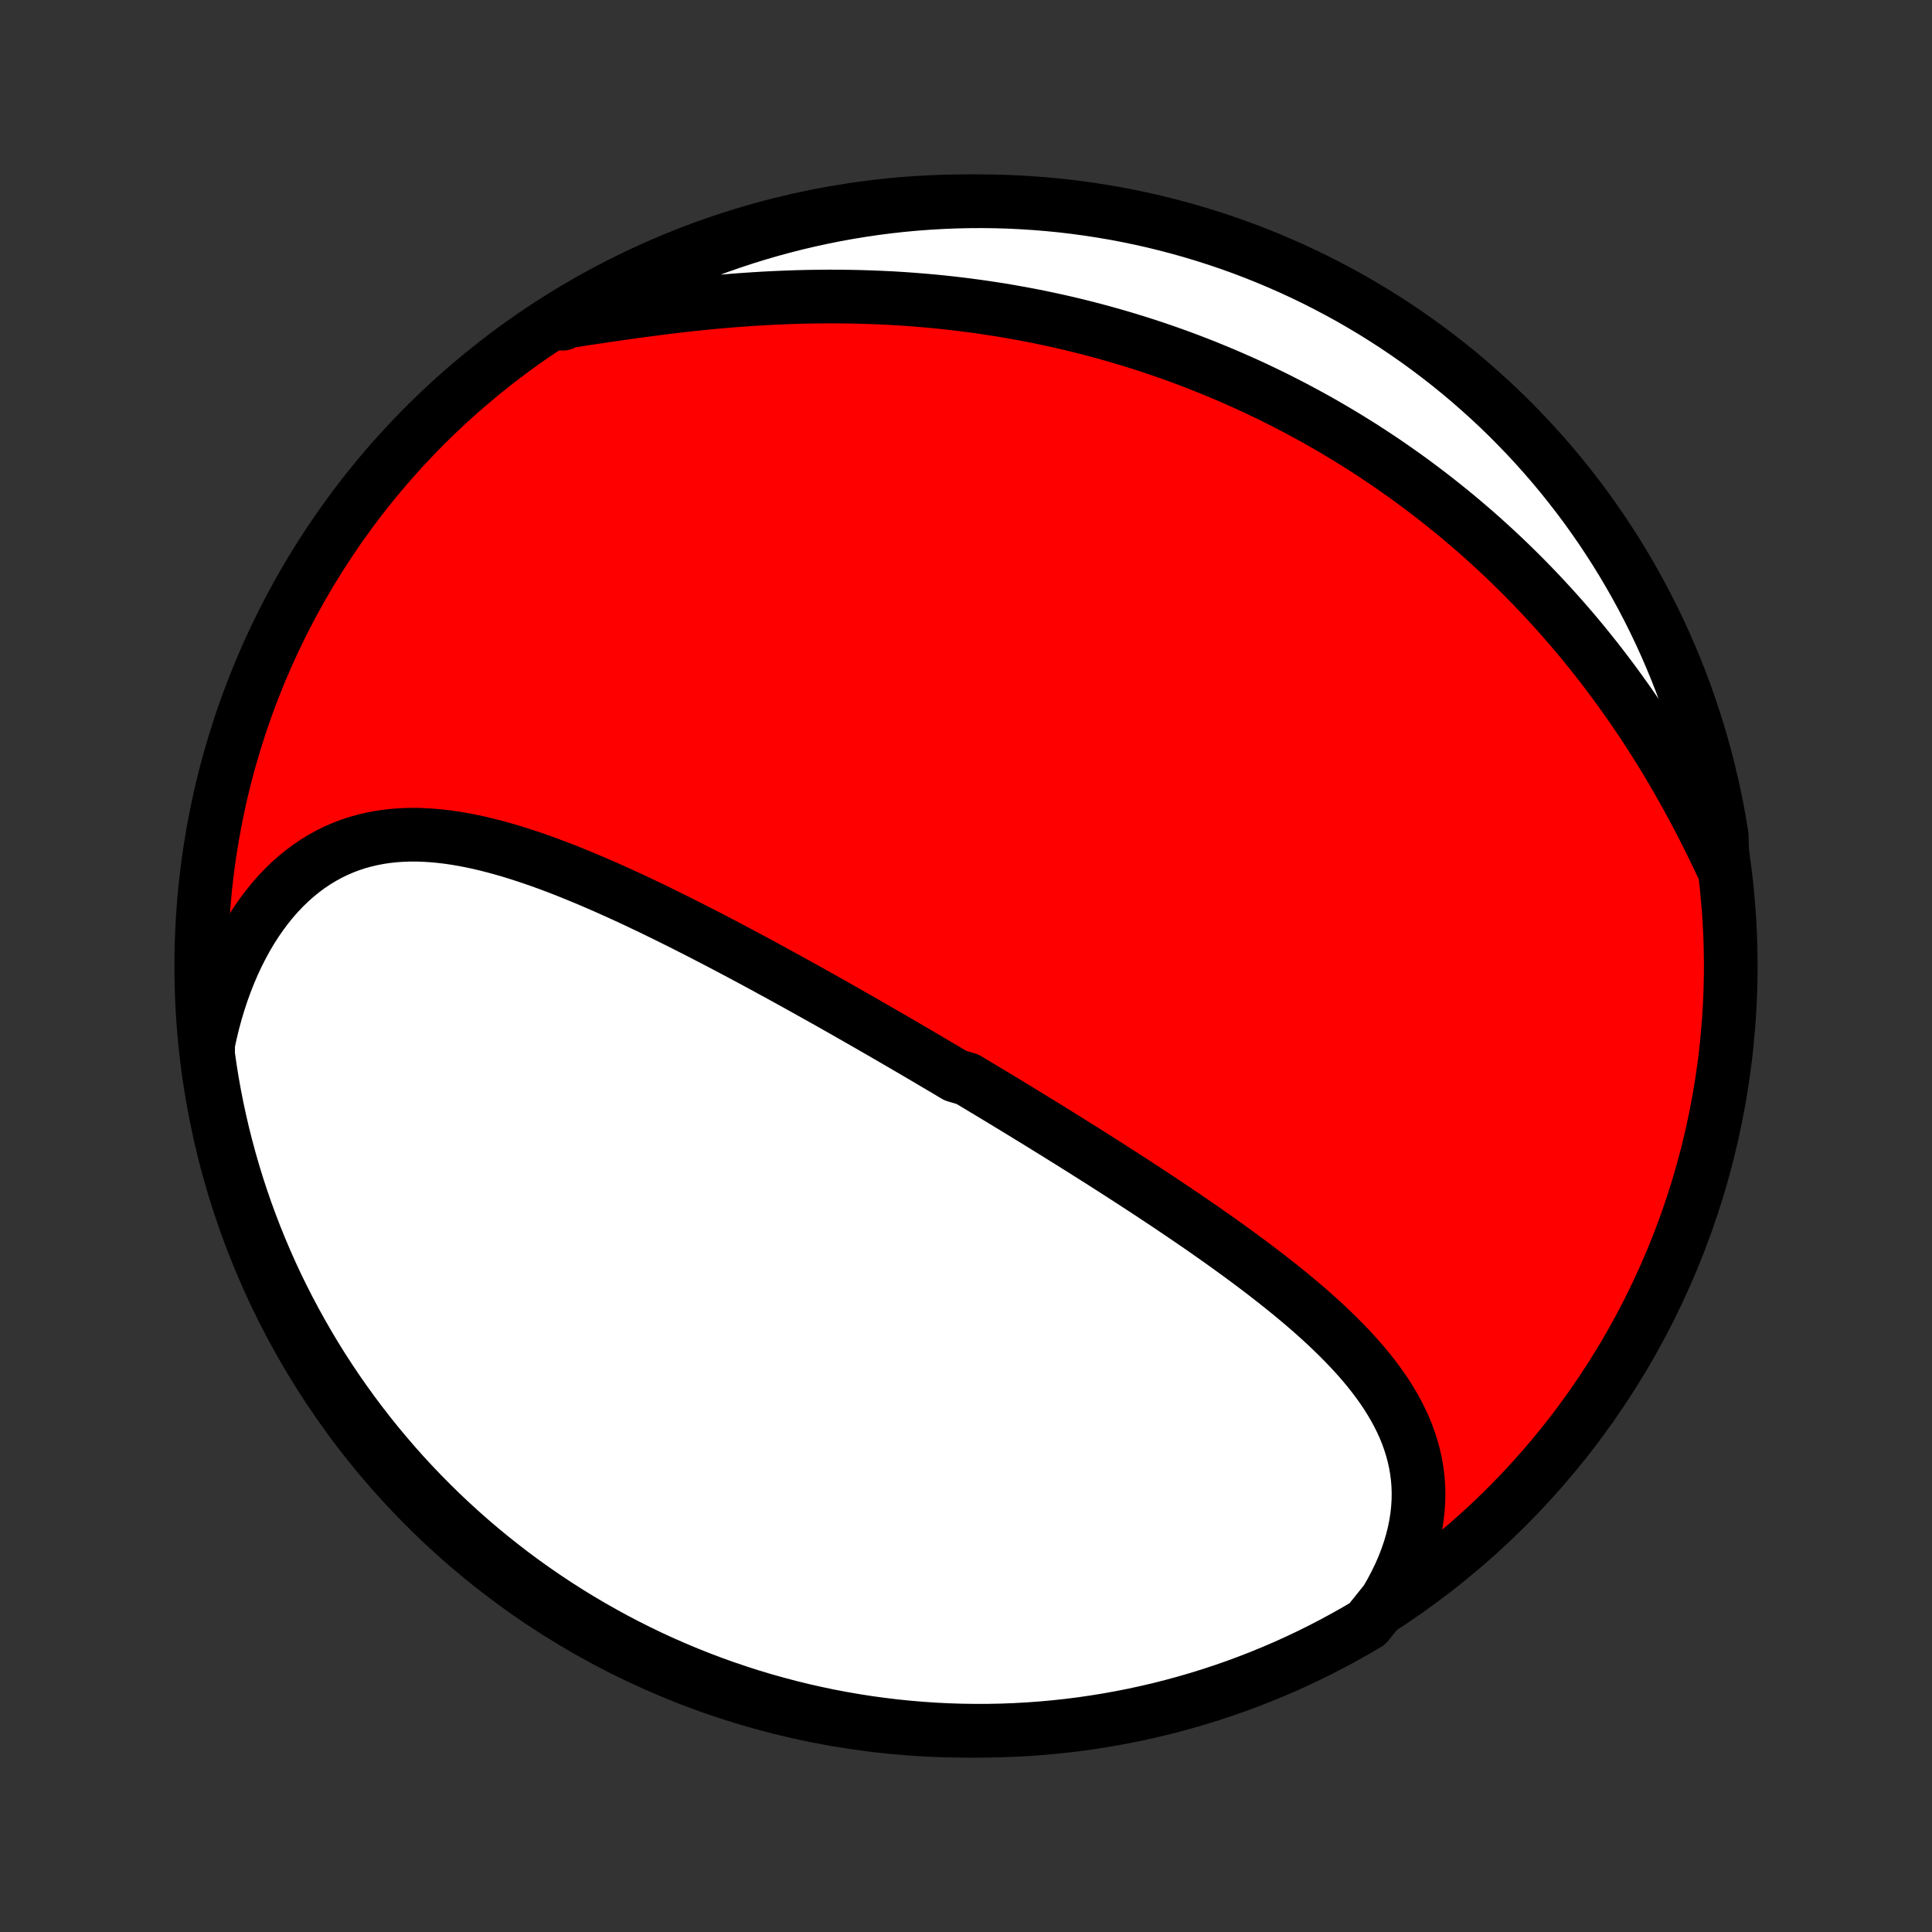 <?xml version="1.0" encoding="utf-8" standalone="no"?>
<!DOCTYPE svg PUBLIC "-//W3C//DTD SVG 1.1//EN"
  "http://www.w3.org/Graphics/SVG/1.1/DTD/svg11.dtd">
<!-- Created with matplotlib (http://matplotlib.org/) -->
<svg height="72pt" version="1.1" viewBox="0 0 72 72" width="72pt" xmlns="http://www.w3.org/2000/svg" xmlns:xlink="http://www.w3.org/1999/xlink">
 <rect x="0" y="0" width="72" height="72" fill="#333333" stroke="none"/>
 <defs>
  <style type="text/css">
*{stroke-linecap:butt;stroke-linejoin:round;}
  </style>
 </defs>
 <g id="figure_1">
  <g id="patch_1">
   <path d="
M0 72
L72 72
L72 0
L0 0
z
" style="fill:none;"/>
  </g>
  <g id="axes_1">
   <g id="PatchCollection_1">
    <defs>
     <path d="
M36 -7.5
C43.558 -7.5 50.808 -10.503 56.153 -15.848
C61.497 -21.192 64.5 -28.442 64.5 -36
C64.5 -43.558 61.497 -50.808 56.153 -56.153
C50.808 -61.497 43.558 -64.5 36 -64.5
C28.442 -64.5 21.192 -61.497 15.848 -56.153
C10.503 -50.808 7.5 -43.558 7.5 -36
C7.5 -28.442 10.503 -21.192 15.848 -15.848
C21.192 -10.503 28.442 -7.5 36 -7.5
z
" id="C0_0_a811fe30f3"/>
     <path d="
M51.657 -12.354
L51.84 -12.671
L52.008 -12.989
L52.162 -13.306
L52.3 -13.622
L52.422 -13.937
L52.53 -14.25
L52.622 -14.561
L52.699 -14.869
L52.761 -15.175
L52.809 -15.477
L52.841 -15.777
L52.86 -16.072
L52.864 -16.364
L52.855 -16.652
L52.832 -16.936
L52.796 -17.215
L52.748 -17.491
L52.687 -17.762
L52.615 -18.029
L52.532 -18.291
L52.439 -18.55
L52.335 -18.804
L52.221 -19.054
L52.098 -19.3
L51.967 -19.542
L51.827 -19.78
L51.68 -20.015
L51.525 -20.246
L51.364 -20.473
L51.196 -20.697
L51.022 -20.918
L50.842 -21.136
L50.658 -21.35
L50.468 -21.561
L50.274 -21.77
L50.076 -21.976
L49.875 -22.179
L49.669 -22.38
L49.461 -22.578
L49.249 -22.774
L49.035 -22.967
L48.819 -23.159
L48.6 -23.348
L48.38 -23.535
L48.157 -23.72
L47.933 -23.903
L47.708 -24.084
L47.481 -24.263
L47.253 -24.441
L47.025 -24.617
L46.795 -24.791
L46.565 -24.964
L46.334 -25.135
L46.103 -25.304
L45.872 -25.472
L45.64 -25.639
L45.408 -25.804
L45.175 -25.968
L44.943 -26.131
L44.711 -26.292
L44.478 -26.452
L44.246 -26.611
L44.014 -26.768
L43.782 -26.925
L43.551 -27.081
L43.319 -27.235
L43.088 -27.388
L42.857 -27.541
L42.627 -27.692
L42.396 -27.842
L42.166 -27.992
L41.937 -28.14
L41.707 -28.288
L41.478 -28.435
L41.25 -28.581
L41.022 -28.727
L40.794 -28.871
L40.566 -29.015
L40.339 -29.159
L40.111 -29.301
L39.885 -29.443
L39.658 -29.584
L39.432 -29.725
L39.206 -29.865
L38.98 -30.005
L38.755 -30.144
L38.529 -30.282
L38.304 -30.42
L38.079 -30.558
L37.854 -30.695
L37.629 -30.832
L37.404 -30.969
L37.179 -31.105
L36.954 -31.241
L36.729 -31.376
L36.504 -31.511
L36.279 -31.646
L36.054 -31.781
L35.603 -31.915
L35.378 -32.05
L35.152 -32.184
L34.926 -32.317
L34.699 -32.451
L34.473 -32.585
L34.246 -32.718
L34.018 -32.852
L33.79 -32.985
L33.562 -33.118
L33.333 -33.251
L33.104 -33.384
L32.874 -33.517
L32.643 -33.65
L32.412 -33.783
L32.18 -33.916
L31.948 -34.049
L31.715 -34.182
L31.481 -34.316
L31.246 -34.449
L31.011 -34.582
L30.774 -34.715
L30.537 -34.848
L30.299 -34.981
L30.06 -35.115
L29.82 -35.248
L29.579 -35.382
L29.337 -35.515
L29.094 -35.649
L28.85 -35.782
L28.605 -35.916
L28.359 -36.049
L28.111 -36.183
L27.863 -36.316
L27.613 -36.45
L27.362 -36.583
L27.11 -36.716
L26.857 -36.849
L26.602 -36.982
L26.346 -37.114
L26.089 -37.247
L25.831 -37.379
L25.571 -37.51
L25.31 -37.642
L25.048 -37.772
L24.785 -37.902
L24.52 -38.032
L24.254 -38.161
L23.986 -38.288
L23.718 -38.416
L23.448 -38.542
L23.177 -38.666
L22.904 -38.79
L22.631 -38.912
L22.356 -39.033
L22.08 -39.152
L21.803 -39.269
L21.525 -39.384
L21.246 -39.497
L20.966 -39.608
L20.685 -39.716
L20.403 -39.821
L20.12 -39.923
L19.836 -40.022
L19.552 -40.117
L19.267 -40.208
L18.982 -40.296
L18.696 -40.378
L18.409 -40.456
L18.123 -40.529
L17.836 -40.597
L17.549 -40.658
L17.262 -40.713
L16.975 -40.762
L16.688 -40.804
L16.402 -40.838
L16.116 -40.864
L15.831 -40.882
L15.547 -40.892
L15.264 -40.892
L14.981 -40.882
L14.701 -40.863
L14.421 -40.833
L14.144 -40.792
L13.868 -40.74
L13.595 -40.676
L13.324 -40.601
L13.056 -40.513
L12.79 -40.412
L12.528 -40.299
L12.27 -40.173
L12.015 -40.033
L11.764 -39.88
L11.518 -39.715
L11.276 -39.535
L11.039 -39.342
L10.807 -39.136
L10.582 -38.918
L10.361 -38.686
L10.147 -38.441
L9.94 -38.184
L9.739 -37.915
L9.545 -37.634
L9.358 -37.342
L9.179 -37.038
L9.008 -36.724
L8.844 -36.4
L8.689 -36.066
L8.542 -35.723
L8.403 -35.371
L8.273 -35.011
L8.152 -34.643
L8.039 -34.268
L7.936 -33.886
L7.842 -33.497
L7.757 -33.103
L7.754 -32.703
L7.825 -32.202
L7.904 -31.709
L7.992 -31.218
L8.088 -30.729
L8.193 -30.241
L8.306 -29.754
L8.428 -29.27
L8.558 -28.788
L8.696 -28.308
L8.843 -27.83
L8.998 -27.355
L9.161 -26.882
L9.333 -26.412
L9.512 -25.945
L9.7 -25.481
L9.895 -25.021
L10.099 -24.563
L10.31 -24.109
L10.53 -23.659
L10.757 -23.213
L10.992 -22.77
L11.234 -22.332
L11.484 -21.897
L11.741 -21.467
L12.006 -21.041
L12.278 -20.62
L12.557 -20.204
L12.844 -19.792
L13.137 -19.386
L13.438 -18.984
L13.745 -18.588
L14.059 -18.197
L14.38 -17.811
L14.707 -17.431
L15.041 -17.056
L15.381 -16.688
L15.728 -16.325
L16.081 -15.968
L16.439 -15.617
L16.804 -15.273
L17.175 -14.934
L17.551 -14.602
L17.933 -14.277
L18.32 -13.959
L18.713 -13.647
L19.111 -13.341
L19.514 -13.043
L19.923 -12.752
L20.336 -12.468
L20.754 -12.191
L21.176 -11.921
L21.603 -11.659
L22.035 -11.404
L22.471 -11.156
L22.91 -10.916
L23.354 -10.684
L23.802 -10.459
L24.253 -10.242
L24.708 -10.033
L25.167 -9.832
L25.628 -9.639
L26.093 -9.454
L26.561 -9.277
L27.032 -9.108
L27.505 -8.948
L27.981 -8.795
L28.46 -8.651
L28.941 -8.516
L29.424 -8.388
L29.909 -8.269
L30.395 -8.159
L30.884 -8.056
L31.374 -7.963
L31.866 -7.878
L32.358 -7.801
L32.852 -7.734
L33.347 -7.674
L33.843 -7.624
L34.339 -7.582
L34.836 -7.548
L35.333 -7.524
L35.83 -7.508
L36.328 -7.501
L36.825 -7.502
L37.322 -7.512
L37.819 -7.531
L38.315 -7.558
L38.81 -7.594
L39.305 -7.639
L39.798 -7.692
L40.291 -7.754
L40.782 -7.825
L41.271 -7.904
L41.759 -7.992
L42.246 -8.088
L42.73 -8.193
L43.212 -8.306
L43.692 -8.428
L44.17 -8.558
L44.645 -8.696
L45.118 -8.843
L45.588 -8.998
L46.055 -9.161
L46.519 -9.333
L46.979 -9.512
L47.437 -9.7
L47.891 -9.895
L48.341 -10.099
L48.787 -10.31
L49.23 -10.53
L49.668 -10.757
L50.103 -10.992
L50.533 -11.234
L50.959 -11.484
z
" id="C0_1_15a10e085a"/>
     <path d="
M64.2 -39.686
L64.024 -40.059
L63.846 -40.429
L63.664 -40.798
L63.479 -41.164
L63.291 -41.528
L63.1 -41.888
L62.906 -42.246
L62.709 -42.6
L62.51 -42.952
L62.308 -43.3
L62.103 -43.644
L61.895 -43.985
L61.685 -44.322
L61.472 -44.655
L61.257 -44.984
L61.039 -45.309
L60.82 -45.631
L60.598 -45.948
L60.374 -46.261
L60.148 -46.571
L59.92 -46.876
L59.69 -47.177
L59.459 -47.474
L59.225 -47.767
L58.99 -48.056
L58.753 -48.341
L58.514 -48.622
L58.274 -48.898
L58.033 -49.171
L57.789 -49.44
L57.545 -49.705
L57.299 -49.966
L57.052 -50.223
L56.803 -50.477
L56.553 -50.727
L56.302 -50.972
L56.05 -51.215
L55.796 -51.453
L55.541 -51.688
L55.285 -51.92
L55.028 -52.148
L54.769 -52.372
L54.51 -52.593
L54.249 -52.811
L53.987 -53.025
L53.724 -53.236
L53.46 -53.444
L53.195 -53.649
L52.928 -53.85
L52.661 -54.049
L52.392 -54.244
L52.122 -54.436
L51.851 -54.625
L51.579 -54.812
L51.305 -54.995
L51.031 -55.175
L50.755 -55.353
L50.477 -55.527
L50.199 -55.699
L49.919 -55.868
L49.638 -56.034
L49.355 -56.198
L49.071 -56.359
L48.786 -56.517
L48.499 -56.672
L48.211 -56.825
L47.921 -56.975
L47.63 -57.123
L47.337 -57.268
L47.043 -57.41
L46.747 -57.55
L46.449 -57.687
L46.15 -57.821
L45.849 -57.953
L45.546 -58.083
L45.241 -58.209
L44.935 -58.334
L44.627 -58.455
L44.316 -58.575
L44.005 -58.691
L43.69 -58.805
L43.374 -58.916
L43.056 -59.025
L42.736 -59.131
L42.414 -59.234
L42.089 -59.335
L41.763 -59.432
L41.434 -59.528
L41.103 -59.62
L40.77 -59.71
L40.434 -59.797
L40.097 -59.881
L39.757 -59.962
L39.414 -60.04
L39.069 -60.115
L38.722 -60.188
L38.372 -60.257
L38.02 -60.323
L37.666 -60.386
L37.309 -60.447
L36.949 -60.503
L36.588 -60.557
L36.223 -60.607
L35.857 -60.654
L35.488 -60.698
L35.116 -60.739
L34.743 -60.776
L34.367 -60.809
L33.988 -60.839
L33.608 -60.866
L33.225 -60.889
L32.84 -60.908
L32.453 -60.923
L32.064 -60.936
L31.673 -60.944
L31.28 -60.949
L30.886 -60.95
L30.49 -60.947
L30.092 -60.941
L29.693 -60.931
L29.293 -60.917
L28.891 -60.9
L28.489 -60.88
L28.085 -60.855
L27.681 -60.828
L27.277 -60.797
L26.873 -60.763
L26.468 -60.726
L26.064 -60.686
L25.659 -60.643
L25.256 -60.598
L24.853 -60.55
L24.452 -60.499
L24.052 -60.447
L23.654 -60.393
L23.257 -60.338
L22.863 -60.281
L22.471 -60.224
L22.082 -60.166
L21.696 -60.108
L21.314 -60.049
L20.935 -59.992
L20.971 -59.935
L21.396 -60.215
L21.825 -60.474
L22.259 -60.725
L22.697 -60.968
L23.138 -61.205
L23.584 -61.433
L24.034 -61.653
L24.487 -61.866
L24.944 -62.071
L25.404 -62.268
L25.867 -62.457
L26.334 -62.638
L26.803 -62.811
L27.275 -62.975
L27.75 -63.132
L28.227 -63.28
L28.707 -63.42
L29.189 -63.551
L29.673 -63.674
L30.159 -63.789
L30.647 -63.895
L31.136 -63.993
L31.627 -64.082
L32.119 -64.162
L32.613 -64.235
L33.107 -64.298
L33.602 -64.353
L34.098 -64.399
L34.595 -64.436
L35.092 -64.465
L35.589 -64.486
L36.087 -64.497
L36.584 -64.5
L37.081 -64.494
L37.578 -64.48
L38.074 -64.456
L38.57 -64.424
L39.065 -64.384
L39.559 -64.335
L40.052 -64.277
L40.544 -64.21
L41.034 -64.135
L41.523 -64.052
L42.01 -63.96
L42.495 -63.859
L42.979 -63.75
L43.46 -63.632
L43.939 -63.506
L44.415 -63.372
L44.889 -63.229
L45.361 -63.078
L45.829 -62.919
L46.294 -62.752
L46.757 -62.576
L47.215 -62.392
L47.671 -62.2
L48.123 -62.001
L48.571 -61.793
L49.016 -61.578
L49.456 -61.354
L49.893 -61.123
L50.325 -60.885
L50.753 -60.638
L51.176 -60.385
L51.595 -60.123
L52.009 -59.855
L52.418 -59.579
L52.822 -59.296
L53.221 -59.006
L53.614 -58.709
L54.003 -58.405
L54.386 -58.094
L54.763 -57.777
L55.134 -57.452
L55.5 -57.122
L55.86 -56.785
L56.214 -56.441
L56.561 -56.091
L56.903 -55.735
L57.237 -55.374
L57.566 -55.006
L57.888 -54.632
L58.203 -54.253
L58.511 -53.868
L58.813 -53.478
L59.108 -53.083
L59.395 -52.682
L59.676 -52.276
L59.949 -51.865
L60.215 -51.45
L60.474 -51.029
L60.725 -50.604
L60.968 -50.175
L61.205 -49.741
L61.433 -49.303
L61.653 -48.862
L61.866 -48.416
L62.071 -47.966
L62.268 -47.513
L62.457 -47.056
L62.638 -46.596
L62.811 -46.133
L62.975 -45.666
L63.132 -45.197
L63.28 -44.725
L63.42 -44.25
L63.551 -43.773
L63.674 -43.293
L63.789 -42.811
L63.895 -42.327
L63.993 -41.841
L64.082 -41.353
L64.162 -40.864
z
" id="C0_2_ca5558c718"/>
    </defs>
    <g clip-path="url(#p1bffca34e9)">
     <use style="fill:#ff0000;stroke:#000000;stroke-width:2.0;" x="0.0" xlink:href="#C0_0_a811fe30f3" y="72.0"/>
    </g>
    <g clip-path="url(#p1bffca34e9)">
     <use style="fill:#ffffff;stroke:#000000;stroke-width:2.0;" x="0.0" xlink:href="#C0_1_15a10e085a" y="72.0"/>
    </g>
    <g clip-path="url(#p1bffca34e9)">
     <use style="fill:#ffffff;stroke:#000000;stroke-width:2.0;" x="0.0" xlink:href="#C0_2_ca5558c718" y="72.0"/>
    </g>
   </g>
  </g>
 </g>
 <defs>
  <clipPath id="p1bffca34e9">
   <rect height="72.0" width="72.0" x="0.0" y="0.0"/>
  </clipPath>
 </defs>
</svg>
